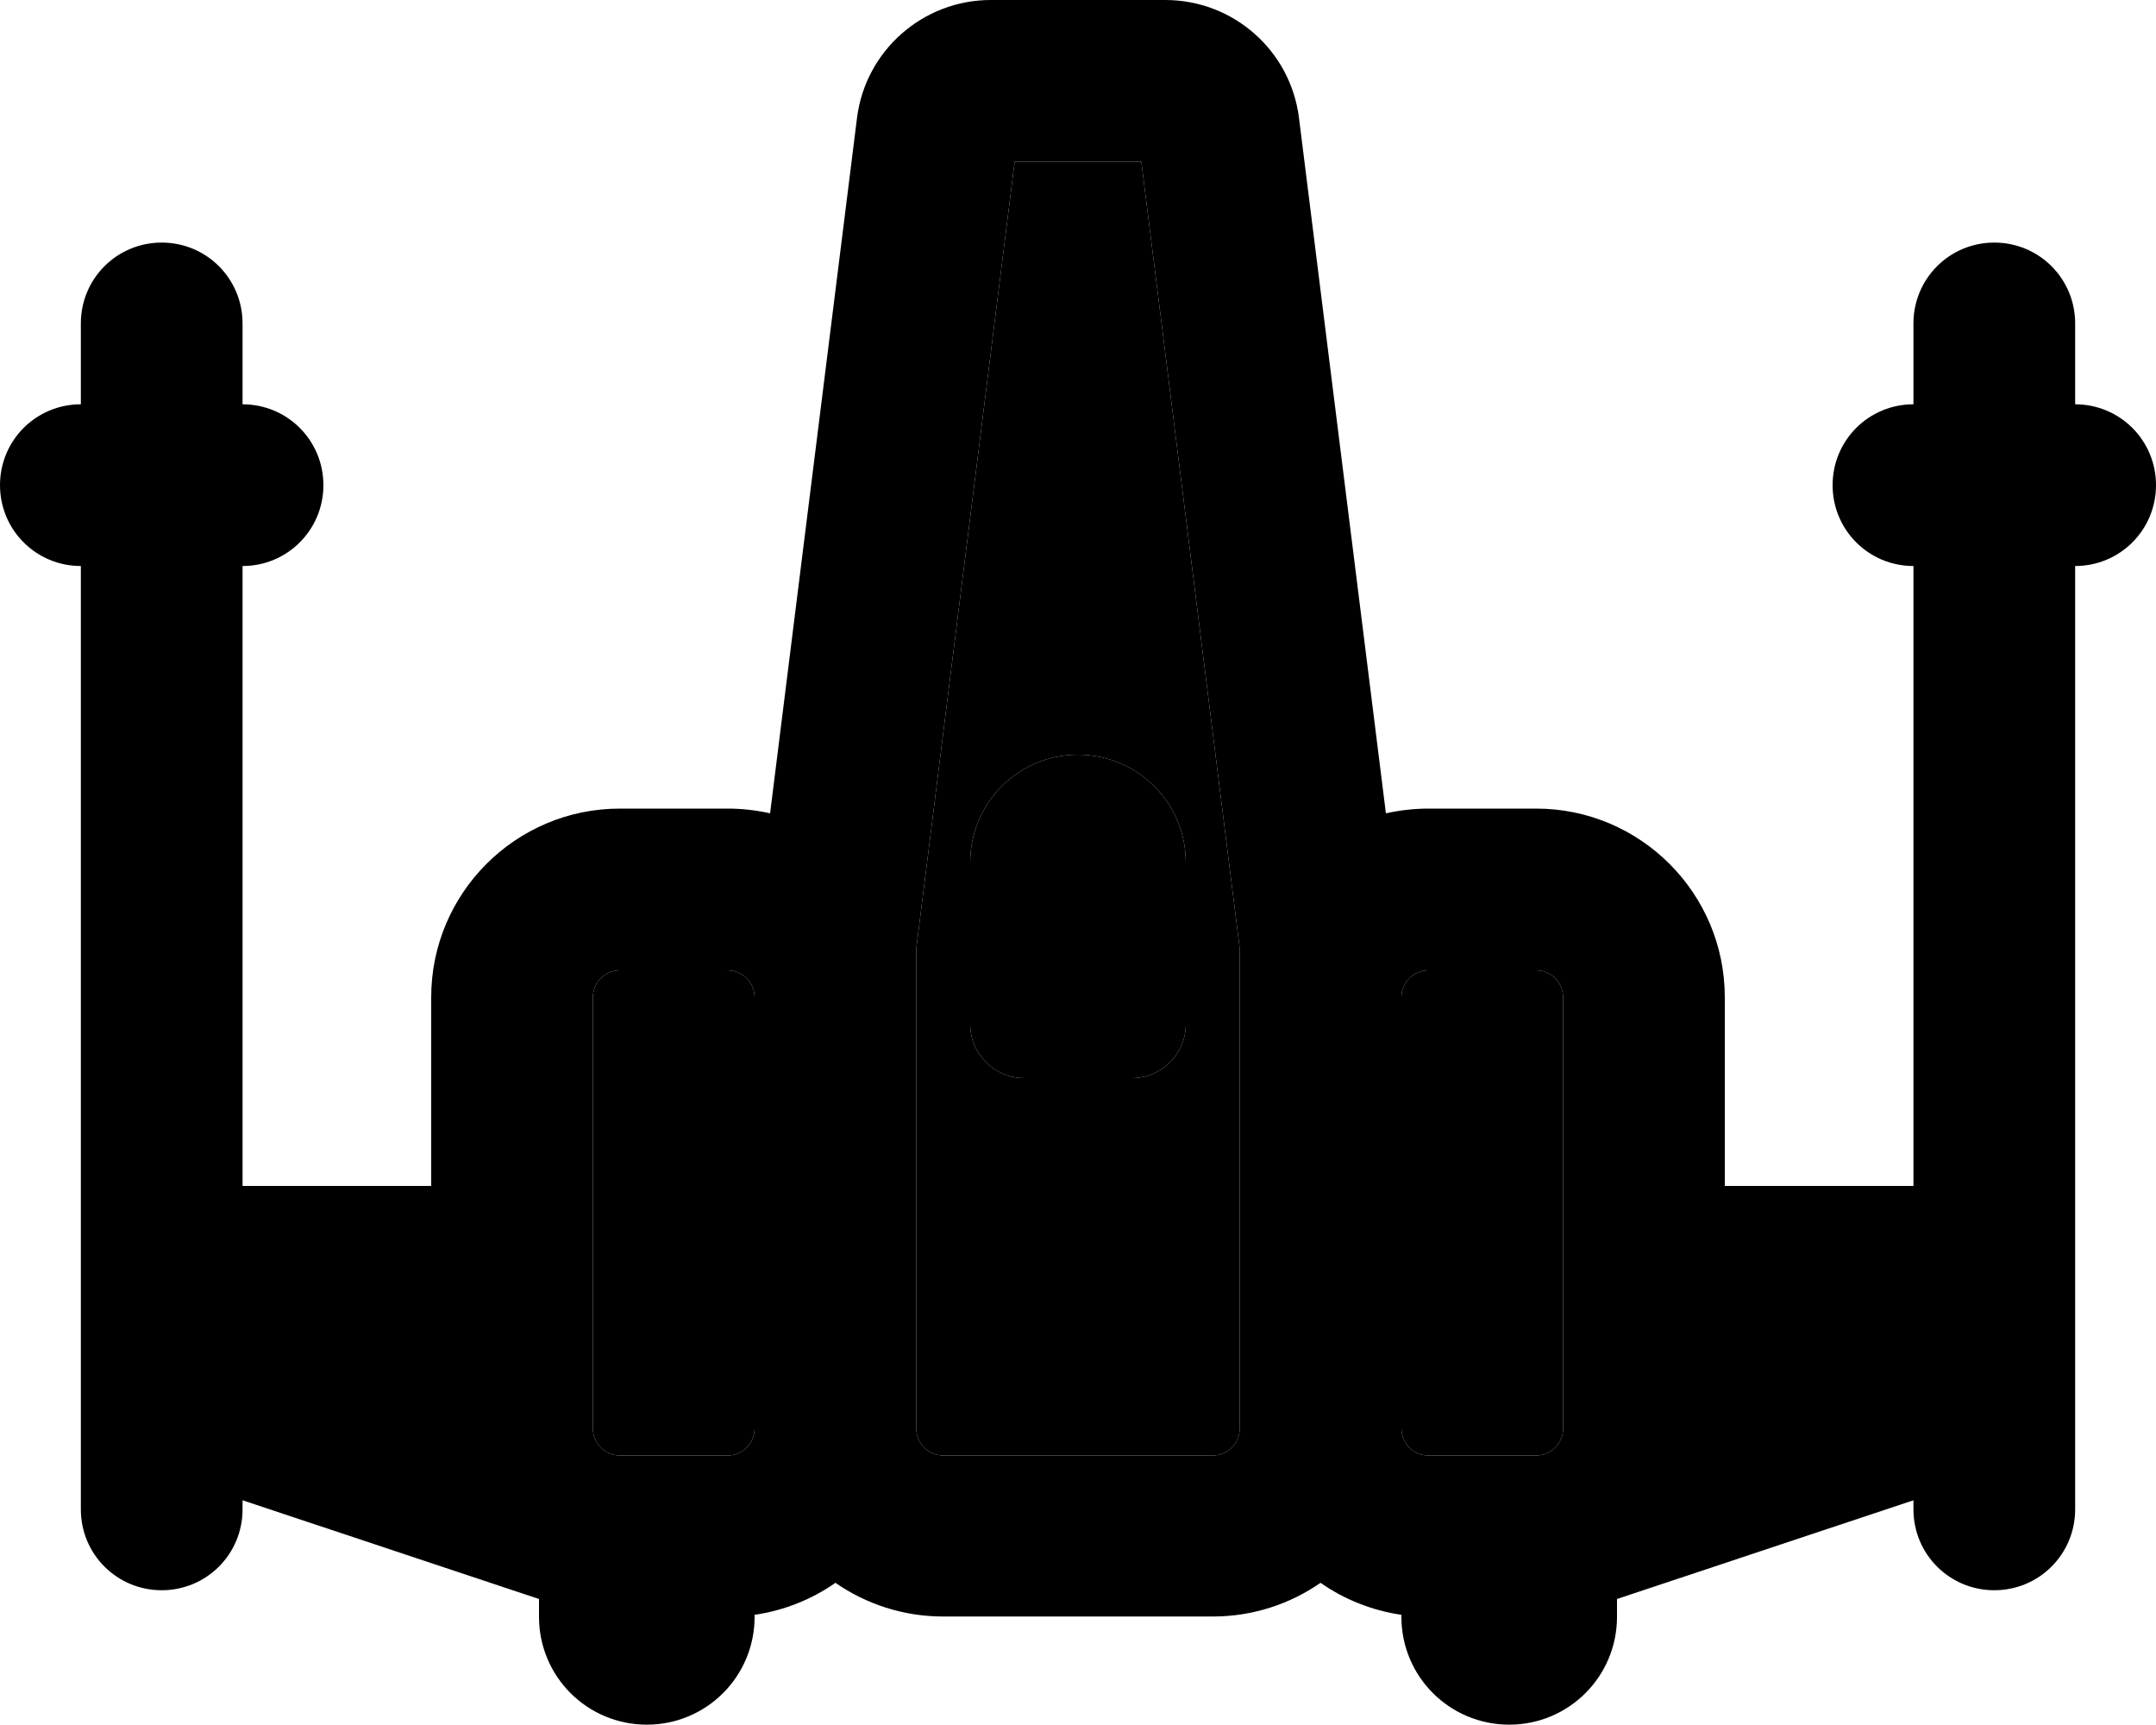 <svg xmlns="http://www.w3.org/2000/svg" viewBox="0 0 640 512"><path class="pr-icon-duotone-secondary" d="M176 296l0 128c0 4.4 3.6 8 8 8l32 0c4.4 0 8-3.6 8-8l0-128c0-4.4-3.6-8-8-8l-32 0c-4.4 0-8 3.6-8 8zm96-14.5l0 14.5 0 128c0 4.4 3.6 8 8 8l80 0c4.4 0 8-3.6 8-8l0-128 0-14.5L338.8 48l-37.6 0L272 281.5zM288 256c0-17.7 14.3-32 32-32s32 14.3 32 32l0 48c0 8.8-7.2 16-16 16l-32 0c-8.8 0-16-7.2-16-16l0-48zm128 40l0 128c0 4.4 3.6 8 8 8l32 0c4.4 0 8-3.6 8-8l0-128c0-4.4-3.6-8-8-8l-32 0c-4.4 0-8 3.6-8 8z"/><path class="pr-icon-duotone-primary" d="M254.4 35C256.9 15 274 0 294.1 0l51.8 0c20.2 0 37.2 15 39.7 35l25.8 206.4c4.1-.9 8.3-1.4 12.6-1.4l32 0c30.9 0 56 25.1 56 56l0 56 56 0 0-184c-13.3 0-24-10.7-24-24s10.7-24 24-24l0-24c0-13.3 10.7-24 24-24s24 10.7 24 24l0 24c13.3 0 24 10.7 24 24s-10.7 24-24 24l0 280c0 13.3-10.7 24-24 24s-24-10.7-24-24l0-2.7-88 29.3 0 5.3c0 17.7-14.3 32-32 32s-32-14.3-32-32l0-.6c-8.8-1.3-17-4.6-24-9.5c-9.1 6.3-20.1 10-32 10l-80 0c-11.9 0-22.9-3.7-32-10c-7 4.9-15.2 8.2-24 9.5l0 .6c0 17.7-14.3 32-32 32s-32-14.3-32-32l0-5.3L72 445.3l0 2.7c0 13.3-10.7 24-24 24s-24-10.7-24-24l0-280c-13.3 0-24-10.7-24-24s10.7-24 24-24l0-24c0-13.3 10.7-24 24-24s24 10.7 24 24l0 24c13.3 0 24 10.7 24 24s-10.7 24-24 24l0 184 56 0 0-56c0-30.9 25.1-56 56-56l32 0c4.3 0 8.6 .5 12.6 1.4L254.4 35zM368 424l0-128 0-14.5L338.8 48l-37.6 0L272 281.5l0 14.5 0 128c0 4.4 3.6 8 8 8l80 0c4.4 0 8-3.6 8-8zm48-128l0 128c0 4.4 3.6 8 8 8l32 0c4.4 0 8-3.6 8-8l0-128c0-4.4-3.6-8-8-8l-32 0c-4.4 0-8 3.6-8 8zm-200-8l-32 0c-4.4 0-8 3.6-8 8l0 128c0 4.4 3.6 8 8 8l32 0c4.4 0 8-3.6 8-8l0-128c0-4.4-3.6-8-8-8zm104-64c17.7 0 32 14.3 32 32l0 48c0 8.8-7.2 16-16 16l-32 0c-8.8 0-16-7.2-16-16l0-48c0-17.7 14.3-32 32-32z"/></svg>
